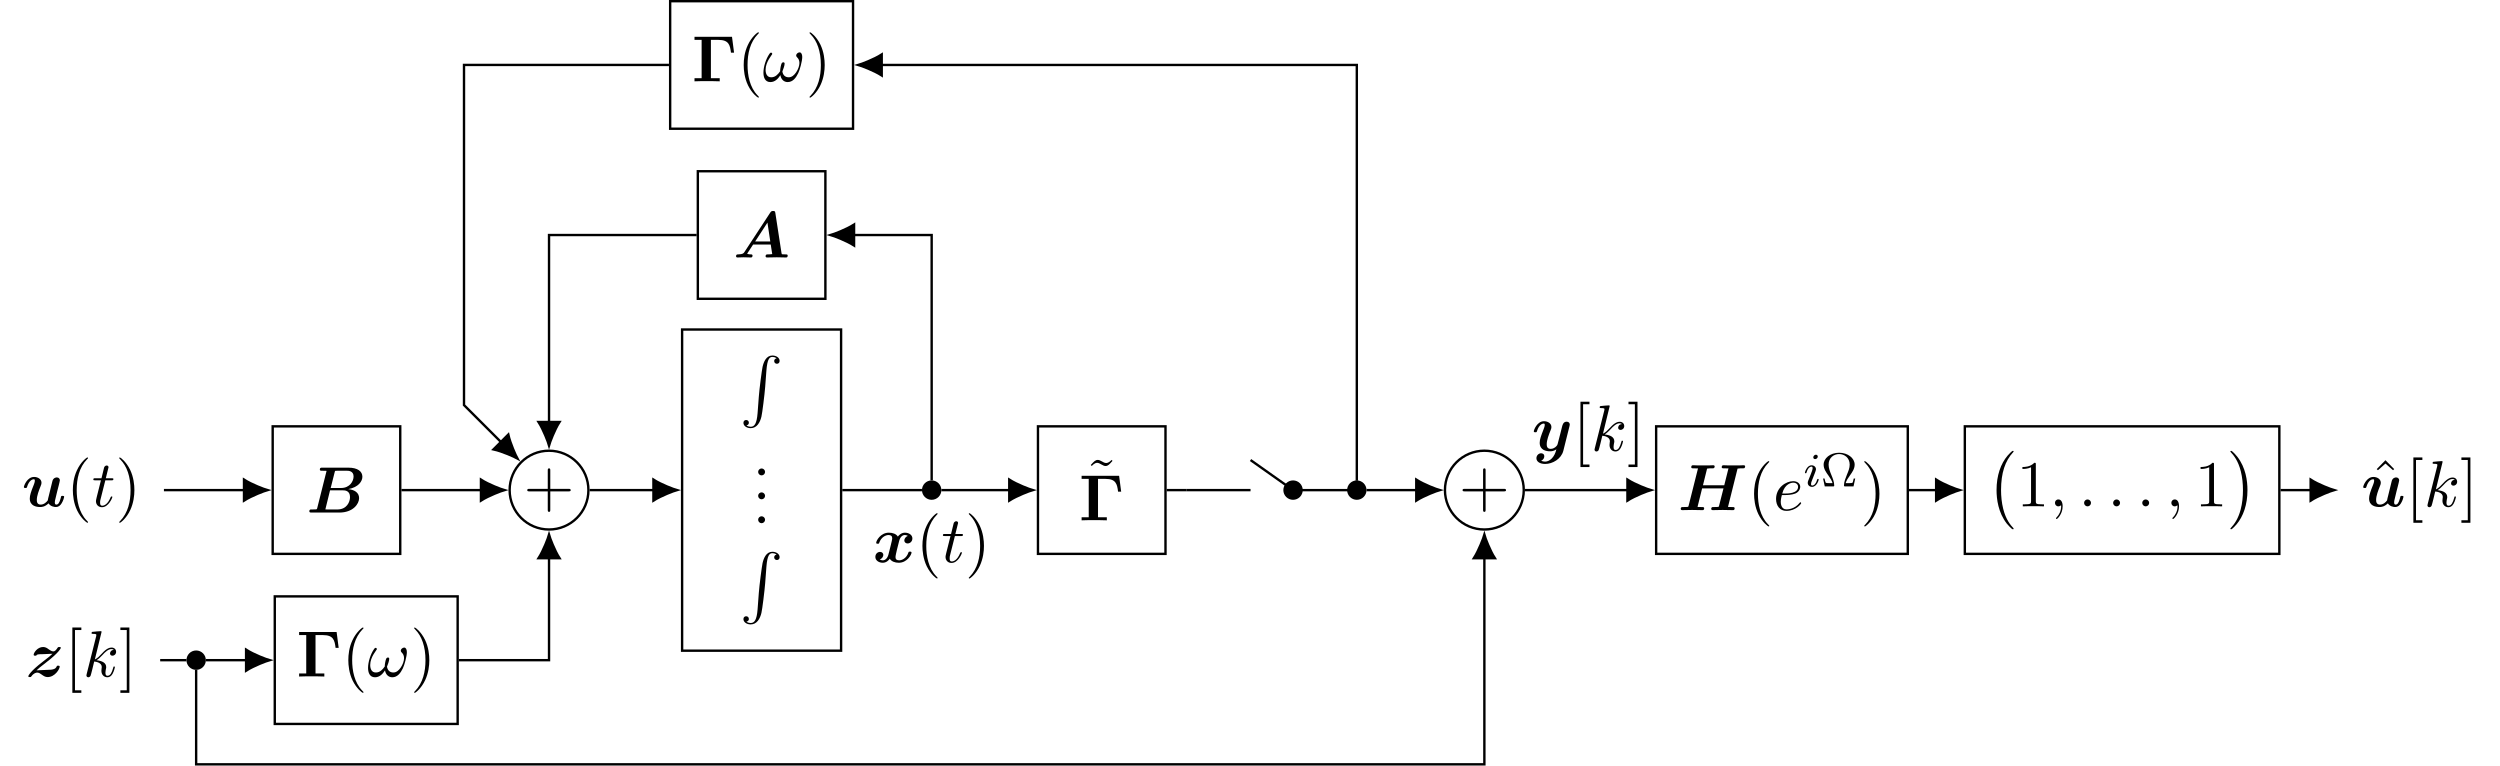 <?xml version="1.0" encoding="UTF-8"?>
<svg xmlns="http://www.w3.org/2000/svg" xmlns:xlink="http://www.w3.org/1999/xlink" width="416.719pt" height="127.603pt" viewBox="0 0 416.719 127.603" version="1.1">
<defs>
<g>
<symbol overflow="visible" id="glyph0-0">
<path style="stroke:none;" d=""/>
</symbol>
<symbol overflow="visible" id="glyph0-1">
<path style="stroke:none;" d="M 6.141 -3.453 C 6.219 -3.766 6.344 -4.281 6.344 -4.359 C 6.344 -4.594 6.172 -4.844 5.828 -4.844 C 5.656 -4.844 5.25 -4.75 5.109 -4.266 C 5.078 -4.109 4.578 -2.141 4.5 -1.781 C 4.422 -1.531 4.359 -1.203 4.328 -1.016 C 4.141 -0.75 3.703 -0.312 3.156 -0.312 C 2.516 -0.312 2.5 -0.844 2.5 -1.094 C 2.5 -1.766 2.828 -2.625 3.141 -3.406 C 3.25 -3.688 3.281 -3.766 3.281 -3.953 C 3.281 -4.578 2.656 -4.922 2.047 -4.922 C 0.891 -4.922 0.344 -3.453 0.344 -3.234 C 0.344 -3.078 0.516 -3.078 0.609 -3.078 C 0.734 -3.078 0.812 -3.078 0.859 -3.219 C 1.219 -4.422 1.812 -4.531 1.984 -4.531 C 2.062 -4.531 2.172 -4.531 2.172 -4.312 C 2.172 -4.062 2.047 -3.75 2 -3.625 C 1.531 -2.469 1.328 -1.859 1.328 -1.328 C 1.328 -0.094 2.422 0.094 3.062 0.094 C 3.375 0.094 3.859 0.047 4.453 -0.516 C 4.797 0.016 5.438 0.094 5.688 0.094 C 6.094 0.094 6.406 -0.141 6.641 -0.531 C 6.922 -0.969 7.062 -1.562 7.062 -1.609 C 7.062 -1.766 6.891 -1.766 6.797 -1.766 C 6.672 -1.766 6.625 -1.766 6.578 -1.719 C 6.547 -1.688 6.547 -1.672 6.484 -1.391 C 6.266 -0.547 6.031 -0.312 5.75 -0.312 C 5.578 -0.312 5.5 -0.422 5.5 -0.703 C 5.5 -0.891 5.547 -1.062 5.656 -1.5 C 5.719 -1.812 5.828 -2.25 5.891 -2.484 Z M 6.141 -3.453 "/>
</symbol>
<symbol overflow="visible" id="glyph0-2">
<path style="stroke:none;" d="M 1.781 -0.734 C 1.734 -0.562 1.719 -0.547 1.531 -0.531 C 1.344 -0.516 1.125 -0.516 0.953 -0.516 C 0.672 -0.516 0.641 -0.516 0.594 -0.484 C 0.469 -0.422 0.469 -0.234 0.469 -0.203 C 0.469 0 0.672 0 0.844 0 L 5.469 0 C 7.75 0 8.766 -1.438 8.766 -2.406 C 8.766 -3.344 7.953 -3.812 6.953 -3.906 C 8.688 -4.219 9.312 -5.234 9.312 -5.969 C 9.312 -6.859 8.531 -7.484 6.984 -7.484 L 2.625 -7.484 C 2.406 -7.484 2.219 -7.484 2.219 -7.172 C 2.219 -6.969 2.359 -6.969 2.672 -6.969 C 2.906 -6.969 3.109 -6.953 3.344 -6.953 Z M 4.703 -6.766 C 4.75 -6.938 4.75 -6.953 4.828 -6.953 C 4.922 -6.969 5 -6.969 5.109 -6.969 L 6.734 -6.969 C 6.953 -6.969 7.844 -6.969 7.844 -6.016 C 7.844 -5.25 7.234 -4.094 5.75 -4.094 L 4.031 -4.094 Z M 3.406 -0.516 C 3.234 -0.516 3.219 -0.516 3.141 -0.531 L 3.922 -3.703 L 6.047 -3.703 C 6.344 -3.703 7.25 -3.703 7.25 -2.578 C 7.25 -1.75 6.703 -0.516 5.141 -0.516 Z M 3.406 -0.516 "/>
</symbol>
<symbol overflow="visible" id="glyph0-3">
<path style="stroke:none;" d="M 7.031 -7.438 C 6.984 -7.703 6.938 -7.75 6.656 -7.75 C 6.422 -7.75 6.344 -7.703 6.188 -7.484 L 1.891 -0.922 C 1.766 -0.719 1.641 -0.531 0.844 -0.516 C 0.688 -0.516 0.484 -0.516 0.484 -0.203 C 0.484 -0.109 0.562 0 0.703 0 C 1.031 0 1.391 -0.031 1.734 -0.031 C 2.141 -0.031 2.547 0 2.938 0 C 3.016 0 3.234 0 3.234 -0.312 C 3.234 -0.516 3.047 -0.516 2.953 -0.516 C 2.875 -0.516 2.562 -0.516 2.328 -0.625 L 3.328 -2.156 L 6.266 -2.156 L 6.516 -0.562 C 6.312 -0.531 5.984 -0.516 5.812 -0.516 C 5.594 -0.516 5.406 -0.516 5.406 -0.203 C 5.406 -0.047 5.531 0 5.656 0 C 6.016 0 6.922 -0.031 7.281 -0.031 C 7.531 -0.031 7.781 -0.016 8.031 -0.016 C 8.281 -0.016 8.547 0 8.797 0 C 8.891 0 9.094 0 9.094 -0.312 C 9.094 -0.516 8.938 -0.516 8.656 -0.516 C 8.5 -0.516 8.391 -0.516 8.234 -0.531 C 8.109 -0.531 8.094 -0.547 8.062 -0.734 Z M 5.719 -5.812 L 6.188 -2.672 L 3.672 -2.672 Z M 5.719 -5.812 "/>
</symbol>
<symbol overflow="visible" id="glyph0-4">
<path style="stroke:none;" d="M 5.844 -4.375 C 5.453 -4.266 5.25 -3.891 5.25 -3.625 C 5.25 -3.375 5.438 -3.125 5.797 -3.125 C 6.188 -3.125 6.594 -3.438 6.594 -3.969 C 6.594 -4.547 6.016 -4.922 5.344 -4.922 C 4.719 -4.922 4.312 -4.453 4.172 -4.266 C 3.906 -4.719 3.297 -4.922 2.672 -4.922 C 1.297 -4.922 0.562 -3.594 0.562 -3.234 C 0.562 -3.078 0.719 -3.078 0.812 -3.078 C 0.953 -3.078 1.031 -3.078 1.062 -3.219 C 1.391 -4.203 2.172 -4.531 2.625 -4.531 C 3.031 -4.531 3.234 -4.344 3.234 -3.984 C 3.234 -3.781 3.078 -3.188 2.984 -2.797 L 2.609 -1.297 C 2.438 -0.625 2.047 -0.312 1.672 -0.312 C 1.625 -0.312 1.375 -0.312 1.156 -0.469 C 1.547 -0.578 1.75 -0.953 1.75 -1.219 C 1.75 -1.469 1.562 -1.719 1.203 -1.719 C 0.812 -1.719 0.422 -1.406 0.422 -0.875 C 0.422 -0.297 1 0.094 1.656 0.094 C 2.281 0.094 2.688 -0.375 2.828 -0.578 C 3.094 -0.125 3.703 0.094 4.328 0.094 C 5.703 0.094 6.453 -1.25 6.453 -1.609 C 6.453 -1.766 6.281 -1.766 6.188 -1.766 C 6.047 -1.766 5.984 -1.766 5.938 -1.625 C 5.609 -0.625 4.828 -0.312 4.391 -0.312 C 3.969 -0.312 3.781 -0.5 3.781 -0.844 C 3.781 -1.078 3.922 -1.656 4.016 -2.062 C 4.094 -2.344 4.344 -3.375 4.391 -3.547 C 4.562 -4.203 4.938 -4.531 5.328 -4.531 C 5.375 -4.531 5.625 -4.531 5.844 -4.375 Z M 5.844 -4.375 "/>
</symbol>
<symbol overflow="visible" id="glyph0-5">
<path style="stroke:none;" d="M 6.297 -4.109 C 6.344 -4.312 6.344 -4.328 6.344 -4.359 C 6.344 -4.609 6.172 -4.844 5.828 -4.844 C 5.266 -4.844 5.141 -4.328 5.062 -4.031 L 4.781 -2.906 C 4.641 -2.375 4.438 -1.531 4.312 -1.094 C 4.266 -0.844 3.922 -0.594 3.891 -0.562 C 3.781 -0.484 3.516 -0.312 3.156 -0.312 C 2.516 -0.312 2.5 -0.844 2.5 -1.094 C 2.5 -1.766 2.828 -2.625 3.141 -3.406 C 3.25 -3.688 3.281 -3.766 3.281 -3.953 C 3.281 -4.578 2.656 -4.922 2.047 -4.922 C 0.891 -4.922 0.344 -3.453 0.344 -3.234 C 0.344 -3.078 0.516 -3.078 0.609 -3.078 C 0.734 -3.078 0.812 -3.078 0.859 -3.219 C 1.219 -4.422 1.828 -4.531 1.984 -4.531 C 2.062 -4.531 2.172 -4.531 2.172 -4.312 C 2.172 -4.062 2.047 -3.781 1.984 -3.594 C 1.562 -2.516 1.328 -1.891 1.328 -1.328 C 1.328 -0.094 2.422 0.094 3.062 0.094 C 3.344 0.094 3.703 0.047 4.109 -0.234 C 3.812 1.094 2.984 1.812 2.234 1.812 C 2.094 1.812 1.781 1.781 1.578 1.656 C 1.922 1.516 2.094 1.219 2.094 0.922 C 2.094 0.531 1.781 0.422 1.562 0.422 C 1.156 0.422 0.781 0.781 0.781 1.25 C 0.781 1.812 1.359 2.203 2.234 2.203 C 3.484 2.203 4.922 1.359 5.266 0.016 Z M 6.297 -4.109 "/>
</symbol>
<symbol overflow="visible" id="glyph0-6">
<path style="stroke:none;" d="M 9.938 -6.922 C 10.172 -6.969 10.562 -6.969 10.672 -6.969 C 10.812 -6.969 11.031 -6.969 11.078 -7 C 11.188 -7.078 11.203 -7.281 11.203 -7.281 C 11.203 -7.422 11.094 -7.484 10.953 -7.484 C 10.688 -7.484 10.406 -7.453 10.125 -7.453 C 9.859 -7.453 9.594 -7.453 9.312 -7.453 C 9.031 -7.453 8.75 -7.453 8.469 -7.453 C 8.188 -7.453 7.891 -7.484 7.609 -7.484 C 7.516 -7.484 7.297 -7.484 7.297 -7.172 C 7.297 -6.969 7.438 -6.969 7.75 -6.969 C 7.984 -6.969 8.188 -6.953 8.422 -6.953 L 7.719 -4.141 L 4.172 -4.141 L 4.859 -6.922 C 5.094 -6.969 5.469 -6.969 5.594 -6.969 C 5.734 -6.969 5.953 -6.969 6 -7 C 6.109 -7.078 6.125 -7.281 6.125 -7.281 C 6.125 -7.422 6.016 -7.484 5.875 -7.484 C 5.609 -7.484 5.328 -7.453 5.047 -7.453 C 4.781 -7.453 4.5 -7.453 4.234 -7.453 C 3.953 -7.453 3.672 -7.453 3.391 -7.453 C 3.109 -7.453 2.812 -7.484 2.531 -7.484 C 2.438 -7.484 2.219 -7.484 2.219 -7.172 C 2.219 -6.969 2.359 -6.969 2.672 -6.969 C 2.906 -6.969 3.109 -6.953 3.344 -6.953 L 1.781 -0.734 C 1.734 -0.562 1.719 -0.547 1.531 -0.531 C 1.344 -0.516 1.125 -0.516 0.953 -0.516 C 0.672 -0.516 0.641 -0.516 0.594 -0.484 C 0.469 -0.422 0.469 -0.234 0.469 -0.203 C 0.469 -0.188 0.469 0 0.703 0 C 0.984 0 1.266 -0.016 1.531 -0.016 C 1.812 -0.016 2.094 -0.031 2.359 -0.031 C 2.656 -0.031 2.938 -0.016 3.203 -0.016 C 3.484 -0.016 3.781 0 4.062 0 C 4.172 0 4.25 0 4.312 -0.078 C 4.359 -0.141 4.375 -0.297 4.375 -0.312 C 4.375 -0.516 4.219 -0.516 3.922 -0.516 C 3.703 -0.516 3.484 -0.531 3.266 -0.531 L 4.031 -3.625 L 7.594 -3.625 L 6.859 -0.734 C 6.812 -0.562 6.812 -0.547 6.609 -0.531 C 6.422 -0.516 6.203 -0.516 6.031 -0.516 C 5.75 -0.516 5.719 -0.516 5.688 -0.484 C 5.547 -0.422 5.547 -0.234 5.547 -0.203 C 5.547 -0.188 5.547 0 5.797 0 C 6.062 0 6.344 -0.016 6.625 -0.016 C 6.891 -0.016 7.172 -0.031 7.453 -0.031 C 7.734 -0.031 8.016 -0.016 8.281 -0.016 C 8.578 -0.016 8.859 0 9.141 0 C 9.25 0 9.328 0 9.391 -0.078 C 9.438 -0.141 9.453 -0.297 9.453 -0.312 C 9.453 -0.516 9.297 -0.516 9.016 -0.516 C 8.781 -0.516 8.578 -0.531 8.344 -0.531 Z M 9.938 -6.922 "/>
</symbol>
<symbol overflow="visible" id="glyph0-7">
<path style="stroke:none;" d="M 2.625 -3.719 C 2.781 -3.734 2.922 -3.719 3.078 -3.734 C 3.516 -3.75 4.047 -3.781 4.484 -3.797 C 4.172 -3.5 4 -3.328 2.906 -2.5 C 0.703 -0.812 0.453 -0.109 0.453 -0.062 C 0.453 0.094 0.609 0.094 0.703 0.094 C 0.891 0.094 0.891 0.078 0.969 -0.031 C 1.359 -0.578 1.766 -0.656 1.938 -0.656 C 2.234 -0.656 2.484 -0.469 2.656 -0.344 C 2.984 -0.109 3.266 0.094 3.672 0.094 C 4.891 0.094 5.688 -1.25 5.688 -1.656 C 5.688 -1.812 5.5 -1.812 5.438 -1.812 C 5.359 -1.812 5.234 -1.812 5.203 -1.719 C 5.109 -1.5 5 -1.234 4.266 -1.141 C 4.203 -1.141 2.078 -1.047 1.828 -1.031 C 2.141 -1.328 2.312 -1.5 3.422 -2.344 C 5.625 -4.031 5.875 -4.734 5.875 -4.781 C 5.875 -4.922 5.719 -4.922 5.609 -4.922 C 5.453 -4.922 5.438 -4.922 5.359 -4.828 C 5.109 -4.438 4.891 -4.188 4.641 -4.188 C 4.359 -4.188 4.109 -4.359 3.859 -4.531 C 3.594 -4.734 3.328 -4.922 2.922 -4.922 C 1.969 -4.922 1.344 -3.953 1.344 -3.625 C 1.344 -3.469 1.516 -3.469 1.609 -3.469 C 1.703 -3.469 1.828 -3.469 1.859 -3.609 C 2 -3.688 2.078 -3.703 2.406 -3.719 Z M 2.625 -3.719 "/>
</symbol>
<symbol overflow="visible" id="glyph1-0">
<path style="stroke:none;" d=""/>
</symbol>
<symbol overflow="visible" id="glyph1-1">
<path style="stroke:none;" d="M 3.609 2.625 C 3.609 2.578 3.609 2.562 3.422 2.375 C 2.062 1 1.719 -1.062 1.719 -2.719 C 1.719 -4.625 2.125 -6.516 3.469 -7.891 C 3.609 -8.016 3.609 -8.031 3.609 -8.078 C 3.609 -8.141 3.562 -8.172 3.5 -8.172 C 3.391 -8.172 2.406 -7.438 1.766 -6.047 C 1.203 -4.859 1.078 -3.641 1.078 -2.719 C 1.078 -1.875 1.203 -0.562 1.797 0.672 C 2.453 2.016 3.391 2.719 3.5 2.719 C 3.562 2.719 3.609 2.688 3.609 2.625 Z M 3.609 2.625 "/>
</symbol>
<symbol overflow="visible" id="glyph1-2">
<path style="stroke:none;" d="M 3.156 -2.719 C 3.156 -3.578 3.031 -4.891 2.438 -6.125 C 1.781 -7.469 0.844 -8.172 0.734 -8.172 C 0.672 -8.172 0.625 -8.141 0.625 -8.078 C 0.625 -8.031 0.625 -8.016 0.828 -7.812 C 1.891 -6.734 2.516 -5 2.516 -2.719 C 2.516 -0.859 2.109 1.062 0.766 2.438 C 0.625 2.562 0.625 2.578 0.625 2.625 C 0.625 2.688 0.672 2.719 0.734 2.719 C 0.844 2.719 1.828 1.984 2.469 0.594 C 3.016 -0.594 3.156 -1.812 3.156 -2.719 Z M 3.156 -2.719 "/>
</symbol>
<symbol overflow="visible" id="glyph1-3">
<path style="stroke:none;" d="M 4.453 -2.516 L 7.5 -2.516 C 7.656 -2.516 7.859 -2.516 7.859 -2.719 C 7.859 -2.938 7.656 -2.938 7.5 -2.938 L 4.453 -2.938 L 4.453 -6 C 4.453 -6.156 4.453 -6.359 4.25 -6.359 C 4.031 -6.359 4.031 -6.156 4.031 -6 L 4.031 -2.938 L 0.969 -2.938 C 0.812 -2.938 0.609 -2.938 0.609 -2.719 C 0.609 -2.516 0.812 -2.516 0.969 -2.516 L 4.031 -2.516 L 4.031 0.547 C 4.031 0.703 4.031 0.906 4.25 0.906 C 4.453 0.906 4.453 0.703 4.453 0.547 Z M 4.453 -2.516 "/>
</symbol>
<symbol overflow="visible" id="glyph1-4">
<path style="stroke:none;" d="M 2.094 -0.578 C 2.094 -0.891 1.828 -1.156 1.516 -1.156 C 1.203 -1.156 0.938 -0.891 0.938 -0.578 C 0.938 -0.266 1.203 0 1.516 0 C 1.828 0 2.094 -0.266 2.094 -0.578 Z M 2.094 -0.578 "/>
</symbol>
<symbol overflow="visible" id="glyph1-5">
<path style="stroke:none;" d="M 4.531 -7.125 L 4.359 -7.281 C 4.359 -7.281 3.953 -6.766 3.469 -6.766 C 3.219 -6.766 2.938 -6.922 2.766 -7.031 C 2.469 -7.203 2.266 -7.281 2.078 -7.281 C 1.672 -7.281 1.469 -7.047 0.906 -6.438 L 1.078 -6.266 C 1.078 -6.281 1.5 -6.797 1.969 -6.797 C 2.219 -6.797 2.5 -6.625 2.688 -6.516 C 2.984 -6.344 3.172 -6.266 3.359 -6.266 C 3.781 -6.266 3.984 -6.516 4.531 -7.125 Z M 4.531 -7.125 "/>
</symbol>
<symbol overflow="visible" id="glyph1-6">
<path style="stroke:none;" d="M 2.781 2.719 L 2.781 2.297 L 1.719 2.297 L 1.719 -7.75 L 2.781 -7.75 L 2.781 -8.172 L 1.281 -8.172 L 1.281 2.719 Z M 2.781 2.719 "/>
</symbol>
<symbol overflow="visible" id="glyph1-7">
<path style="stroke:none;" d="M 1.734 -8.172 L 0.234 -8.172 L 0.234 -7.75 L 1.297 -7.75 L 1.297 2.297 L 0.234 2.297 L 0.234 2.719 L 1.734 2.719 Z M 1.734 -8.172 "/>
</symbol>
<symbol overflow="visible" id="glyph1-8">
<path style="stroke:none;" d="M 3.203 -6.984 C 3.203 -7.234 3.203 -7.266 2.953 -7.266 C 2.281 -6.562 1.312 -6.562 0.969 -6.562 L 0.969 -6.234 C 1.188 -6.234 1.828 -6.234 2.406 -6.516 L 2.406 -0.859 C 2.406 -0.469 2.359 -0.344 1.391 -0.344 L 1.031 -0.344 L 1.031 0 C 1.422 -0.031 2.359 -0.031 2.797 -0.031 C 3.234 -0.031 4.188 -0.031 4.562 0 L 4.562 -0.344 L 4.219 -0.344 C 3.234 -0.344 3.203 -0.453 3.203 -0.859 Z M 3.203 -6.984 "/>
</symbol>
<symbol overflow="visible" id="glyph1-9">
<path style="stroke:none;" d="M 2.719 -7.562 L 1.266 -6.078 L 1.469 -5.891 L 2.719 -7 L 3.984 -5.891 L 4.172 -6.078 Z M 2.719 -7.562 "/>
</symbol>
<symbol overflow="visible" id="glyph2-0">
<path style="stroke:none;" d=""/>
</symbol>
<symbol overflow="visible" id="glyph2-1">
<path style="stroke:none;" d="M 2.25 -4.359 L 3.266 -4.359 C 3.484 -4.359 3.594 -4.359 3.594 -4.578 C 3.594 -4.703 3.484 -4.703 3.297 -4.703 L 2.328 -4.703 C 2.719 -6.25 2.781 -6.469 2.781 -6.531 C 2.781 -6.719 2.656 -6.828 2.469 -6.828 C 2.438 -6.828 2.125 -6.812 2.031 -6.438 L 1.609 -4.703 L 0.578 -4.703 C 0.359 -4.703 0.25 -4.703 0.25 -4.5 C 0.25 -4.359 0.344 -4.359 0.562 -4.359 L 1.516 -4.359 C 0.734 -1.266 0.688 -1.078 0.688 -0.891 C 0.688 -0.297 1.094 0.125 1.688 0.125 C 2.797 0.125 3.422 -1.469 3.422 -1.562 C 3.422 -1.672 3.344 -1.672 3.297 -1.672 C 3.203 -1.672 3.188 -1.641 3.125 -1.516 C 2.656 -0.375 2.078 -0.125 1.719 -0.125 C 1.484 -0.125 1.375 -0.266 1.375 -0.625 C 1.375 -0.891 1.391 -0.953 1.438 -1.141 Z M 2.25 -4.359 "/>
</symbol>
<symbol overflow="visible" id="glyph2-2">
<path style="stroke:none;" d="M 6.594 -4.062 C 6.594 -4.547 6.406 -4.828 6.156 -4.828 C 5.875 -4.828 5.578 -4.562 5.578 -4.312 C 5.578 -4.203 5.641 -4.078 5.75 -3.984 C 5.938 -3.812 6.125 -3.516 6.125 -3.062 C 6.125 -2.625 5.922 -2 5.578 -1.5 C 5.25 -1.031 4.859 -0.672 4.344 -0.672 C 3.719 -0.672 3.375 -1.062 3.281 -1.641 C 3.406 -1.938 3.656 -2.625 3.656 -2.938 C 3.656 -3.062 3.594 -3.172 3.453 -3.172 C 3.375 -3.172 3.25 -3.156 3.156 -2.984 C 3.047 -2.766 2.906 -2.062 2.906 -1.672 C 2.547 -1.156 2.109 -0.672 1.422 -0.672 C 0.703 -0.672 0.484 -1.312 0.484 -1.922 C 0.484 -3.281 1.594 -4.422 1.594 -4.562 C 1.594 -4.688 1.5 -4.781 1.391 -4.781 C 1.25 -4.781 1.172 -4.641 1.094 -4.531 C 0.547 -3.734 0.125 -2.438 0.125 -1.438 C 0.125 -0.688 0.375 0.125 1.281 0.125 C 2.047 0.125 2.562 -0.422 2.953 -1.031 C 3.047 -0.391 3.484 0.125 4.156 0.125 C 5 0.125 5.531 -0.547 5.922 -1.359 C 6.188 -1.891 6.594 -3.375 6.594 -4.062 Z M 6.594 -4.062 "/>
</symbol>
<symbol overflow="visible" id="glyph2-3">
<path style="stroke:none;" d="M 3.125 -7.453 C 3.125 -7.453 3.125 -7.562 2.984 -7.562 C 2.734 -7.562 1.938 -7.484 1.656 -7.453 C 1.578 -7.453 1.453 -7.438 1.453 -7.234 C 1.453 -7.109 1.547 -7.109 1.719 -7.109 C 2.234 -7.109 2.25 -7.031 2.25 -6.922 L 2.219 -6.703 L 0.641 -0.422 C 0.594 -0.266 0.594 -0.25 0.594 -0.188 C 0.594 0.062 0.812 0.125 0.922 0.125 C 1.062 0.125 1.219 0.016 1.281 -0.109 C 1.344 -0.203 1.828 -2.219 1.891 -2.5 C 2.266 -2.469 3.156 -2.297 3.156 -1.578 C 3.156 -1.5 3.156 -1.453 3.125 -1.344 C 3.109 -1.203 3.094 -1.078 3.094 -0.953 C 3.094 -0.312 3.516 0.125 4.094 0.125 C 4.422 0.125 4.719 -0.047 4.953 -0.453 C 5.219 -0.938 5.344 -1.531 5.344 -1.562 C 5.344 -1.672 5.25 -1.672 5.219 -1.672 C 5.109 -1.672 5.094 -1.625 5.062 -1.469 C 4.844 -0.672 4.594 -0.125 4.109 -0.125 C 3.906 -0.125 3.766 -0.234 3.766 -0.625 C 3.766 -0.812 3.812 -1.062 3.844 -1.25 C 3.891 -1.422 3.891 -1.469 3.891 -1.578 C 3.891 -2.297 3.203 -2.609 2.281 -2.719 C 2.625 -2.922 2.969 -3.266 3.219 -3.531 C 3.734 -4.109 4.25 -4.578 4.781 -4.578 C 4.844 -4.578 4.859 -4.578 4.875 -4.562 C 5 -4.547 5.016 -4.547 5.109 -4.484 C 5.125 -4.469 5.125 -4.453 5.141 -4.438 C 4.625 -4.406 4.531 -3.984 4.531 -3.844 C 4.531 -3.672 4.641 -3.469 4.938 -3.469 C 5.219 -3.469 5.547 -3.703 5.547 -4.141 C 5.547 -4.453 5.297 -4.828 4.797 -4.828 C 4.5 -4.828 3.984 -4.734 3.203 -3.859 C 2.828 -3.453 2.406 -3.016 2 -2.844 Z M 3.125 -7.453 "/>
</symbol>
<symbol overflow="visible" id="glyph2-4">
<path style="stroke:none;" d="M 2.047 -2.516 C 2.359 -2.516 3.156 -2.547 3.703 -2.766 C 4.469 -3.094 4.531 -3.734 4.531 -3.891 C 4.531 -4.375 4.109 -4.828 3.359 -4.828 C 2.156 -4.828 0.5 -3.766 0.5 -1.859 C 0.5 -0.734 1.141 0.125 2.219 0.125 C 3.781 0.125 4.688 -1.031 4.688 -1.172 C 4.688 -1.234 4.625 -1.312 4.562 -1.312 C 4.5 -1.312 4.484 -1.281 4.422 -1.203 C 3.562 -0.125 2.359 -0.125 2.234 -0.125 C 1.391 -0.125 1.281 -1.031 1.281 -1.391 C 1.281 -1.516 1.297 -1.859 1.469 -2.516 Z M 1.531 -2.766 C 1.953 -4.422 3.078 -4.578 3.359 -4.578 C 3.875 -4.578 4.172 -4.266 4.172 -3.891 C 4.172 -2.766 2.422 -2.766 1.969 -2.766 Z M 1.531 -2.766 "/>
</symbol>
<symbol overflow="visible" id="glyph2-5">
<path style="stroke:none;" d="M 2.219 -0.016 C 2.219 -0.734 1.938 -1.156 1.516 -1.156 C 1.156 -1.156 0.938 -0.891 0.938 -0.578 C 0.938 -0.281 1.156 0 1.516 0 C 1.641 0 1.781 -0.047 1.891 -0.141 C 1.938 -0.156 1.938 -0.172 1.953 -0.172 C 1.969 -0.172 1.969 -0.156 1.969 -0.016 C 1.969 0.797 1.594 1.453 1.234 1.812 C 1.109 1.938 1.109 1.953 1.109 1.984 C 1.109 2.062 1.172 2.109 1.219 2.109 C 1.344 2.109 2.219 1.266 2.219 -0.016 Z M 2.219 -0.016 "/>
</symbol>
<symbol overflow="visible" id="glyph2-6">
<path style="stroke:none;" d="M 2.094 -0.578 C 2.094 -0.891 1.828 -1.156 1.516 -1.156 C 1.203 -1.156 0.938 -0.891 0.938 -0.578 C 0.938 -0.266 1.203 0 1.516 0 C 1.828 0 2.094 -0.266 2.094 -0.578 Z M 2.094 -0.578 "/>
</symbol>
<symbol overflow="visible" id="glyph3-0">
<path style="stroke:none;" d=""/>
</symbol>
<symbol overflow="visible" id="glyph3-1">
<path style="stroke:none;" d="M 2.969 9.594 C 2.828 11.391 2.438 11.875 1.812 11.875 C 1.672 11.875 1.344 11.844 1.109 11.641 C 1.422 11.609 1.516 11.359 1.516 11.203 C 1.516 10.891 1.281 10.75 1.062 10.75 C 0.844 10.75 0.609 10.891 0.609 11.219 C 0.609 11.734 1.156 12.109 1.812 12.109 C 2.844 12.109 3.375 11.172 3.609 10.188 C 3.75 9.625 4.141 6.453 4.234 5.234 L 4.438 2.516 C 4.594 0.516 4.969 0.234 5.453 0.234 C 5.562 0.234 5.906 0.266 6.141 0.469 C 5.828 0.516 5.734 0.766 5.734 0.922 C 5.734 1.234 5.984 1.375 6.188 1.375 C 6.406 1.375 6.641 1.234 6.641 0.906 C 6.641 0.375 6.094 0 5.438 0 C 4.406 0 3.984 1.062 3.797 1.891 C 3.672 2.484 3.266 5.562 3.172 6.875 Z M 2.969 9.594 "/>
</symbol>
<symbol overflow="visible" id="glyph3-2">
<path style="stroke:none;" d="M 4.5 12.531 C 4.5 12.484 4.484 12.469 4.453 12.438 C 3.953 11.906 3.219 11.016 2.766 9.234 C 2.516 8.25 2.406 7.125 2.406 6.109 C 2.406 3.234 3.094 1.234 4.406 -0.188 C 4.5 -0.281 4.5 -0.312 4.5 -0.328 C 4.5 -0.438 4.422 -0.438 4.375 -0.438 C 4.203 -0.438 3.625 0.219 3.484 0.375 C 2.359 1.703 1.656 3.672 1.656 6.094 C 1.656 7.641 1.938 9.844 3.359 11.688 C 3.469 11.812 4.172 12.641 4.375 12.641 C 4.422 12.641 4.5 12.641 4.5 12.531 Z M 4.5 12.531 "/>
</symbol>
<symbol overflow="visible" id="glyph3-3">
<path style="stroke:none;" d="M 3.328 6.109 C 3.328 4.562 3.047 2.359 1.625 0.531 C 1.516 0.391 0.812 -0.438 0.609 -0.438 C 0.562 -0.438 0.484 -0.422 0.484 -0.328 C 0.484 -0.281 0.5 -0.25 0.547 -0.219 C 1.062 0.344 1.781 1.234 2.219 2.969 C 2.469 3.953 2.578 5.078 2.578 6.094 C 2.578 7.203 2.469 8.312 2.188 9.375 C 1.781 10.906 1.141 11.781 0.578 12.391 C 0.484 12.484 0.484 12.516 0.484 12.531 C 0.484 12.625 0.562 12.641 0.609 12.641 C 0.781 12.641 1.375 11.969 1.5 11.828 C 2.625 10.5 3.328 8.547 3.328 6.109 Z M 3.328 6.109 "/>
</symbol>
<symbol overflow="visible" id="glyph4-0">
<path style="stroke:none;" d=""/>
</symbol>
<symbol overflow="visible" id="glyph4-1">
<path style="stroke:none;" d="M 6.672 -7.422 L 0.422 -7.422 L 0.422 -6.906 L 1.609 -6.906 L 1.609 -0.516 L 0.422 -0.516 L 0.422 0 C 0.844 -0.031 1.938 -0.031 2.422 -0.031 C 2.953 -0.031 4.141 -0.031 4.625 0 L 4.625 -0.516 L 3.156 -0.516 L 3.156 -6.906 L 4.422 -6.906 C 6.125 -6.906 6.344 -6.062 6.5 -4.781 L 7.016 -4.781 Z M 6.672 -7.422 "/>
</symbol>
<symbol overflow="visible" id="glyph5-0">
<path style="stroke:none;" d=""/>
</symbol>
<symbol overflow="visible" id="glyph5-1">
<path style="stroke:none;" d="M 2.375 -4.969 C 2.375 -5.141 2.25 -5.281 2.062 -5.281 C 1.859 -5.281 1.625 -5.078 1.625 -4.844 C 1.625 -4.672 1.75 -4.547 1.938 -4.547 C 2.141 -4.547 2.375 -4.734 2.375 -4.969 Z M 1.219 -2.047 L 0.781 -0.953 C 0.734 -0.828 0.703 -0.734 0.703 -0.594 C 0.703 -0.203 1 0.078 1.422 0.078 C 2.203 0.078 2.531 -1.031 2.531 -1.141 C 2.531 -1.219 2.469 -1.25 2.406 -1.25 C 2.312 -1.25 2.297 -1.188 2.266 -1.109 C 2.094 -0.469 1.766 -0.141 1.438 -0.141 C 1.344 -0.141 1.25 -0.188 1.25 -0.391 C 1.25 -0.594 1.312 -0.734 1.406 -0.984 C 1.484 -1.188 1.562 -1.406 1.656 -1.625 L 1.906 -2.266 C 1.969 -2.453 2.078 -2.703 2.078 -2.844 C 2.078 -3.234 1.75 -3.516 1.344 -3.516 C 0.578 -3.516 0.234 -2.406 0.234 -2.297 C 0.234 -2.219 0.297 -2.188 0.359 -2.188 C 0.469 -2.188 0.469 -2.234 0.5 -2.312 C 0.719 -3.078 1.078 -3.297 1.328 -3.297 C 1.438 -3.297 1.516 -3.25 1.516 -3.031 C 1.516 -2.953 1.5 -2.844 1.422 -2.594 Z M 1.219 -2.047 "/>
</symbol>
<symbol overflow="visible" id="glyph6-0">
<path style="stroke:none;" d=""/>
</symbol>
<symbol overflow="visible" id="glyph6-1">
<path style="stroke:none;" d="M 5.734 -1.312 L 5.484 -1.312 C 5.469 -1.234 5.375 -0.828 5.328 -0.688 C 5.281 -0.609 5.266 -0.547 4.797 -0.547 L 4.141 -0.547 C 4.281 -1.016 4.516 -1.359 4.875 -1.859 C 5.234 -2.359 5.641 -2.938 5.641 -3.625 C 5.641 -4.703 4.516 -5.609 3.047 -5.609 C 1.578 -5.609 0.469 -4.703 0.469 -3.625 C 0.469 -2.922 0.859 -2.375 1.297 -1.766 C 1.578 -1.359 1.828 -1 1.953 -0.547 L 1.312 -0.547 C 0.844 -0.547 0.828 -0.609 0.781 -0.688 C 0.719 -0.828 0.641 -1.234 0.625 -1.312 L 0.375 -1.312 L 0.656 0 L 2.016 0 C 2.188 0 2.234 0 2.234 -0.172 C 2.234 -0.75 1.953 -1.438 1.75 -1.922 C 1.531 -2.469 1.297 -3.047 1.297 -3.625 C 1.297 -4.812 2.203 -5.391 3.047 -5.391 C 3.906 -5.391 4.812 -4.797 4.812 -3.625 C 4.812 -3.047 4.578 -2.5 4.375 -2.016 C 4.141 -1.422 3.859 -0.75 3.859 -0.188 C 3.859 0 3.906 0 4.094 0 L 5.453 0 Z M 5.734 -1.312 "/>
</symbol>
</g>
<clipPath id="clip1">
  <path d="M 32 92 L 248 92 L 248 127.602 L 32 127.602 Z M 32 92 "/>
</clipPath>
</defs>
<g id="surface1">
<g style="fill:rgb(0%,0%,0%);fill-opacity:1;">
  <use xlink:href="#glyph0-1" x="3.636" y="84.422"/>
</g>
<g style="fill:rgb(0%,0%,0%);fill-opacity:1;">
  <use xlink:href="#glyph1-1" x="11.065" y="84.422"/>
</g>
<g style="fill:rgb(0%,0%,0%);fill-opacity:1;">
  <use xlink:href="#glyph2-1" x="15.308" y="84.422"/>
</g>
<g style="fill:rgb(0%,0%,0%);fill-opacity:1;">
  <use xlink:href="#glyph1-2" x="19.247" y="84.422"/>
</g>
<path style="fill:none;stroke-width:0.399;stroke-linecap:butt;stroke-linejoin:miter;stroke:rgb(0%,0%,0%);stroke-opacity:1;stroke-miterlimit:10;" d="M 31.89 -10.629 L 53.152 -10.629 L 53.152 10.629 L 31.89 10.629 Z M 31.89 -10.629 " transform="matrix(1,0,0,-1,13.563,81.695)"/>
<g style="fill:rgb(0%,0%,0%);fill-opacity:1;">
  <use xlink:href="#glyph0-2" x="51.093" y="85.437"/>
</g>
<path style="fill:none;stroke-width:0.399;stroke-linecap:butt;stroke-linejoin:miter;stroke:rgb(0%,0%,0%);stroke-opacity:1;stroke-miterlimit:10;" d="M 27.109 -0 L 13.761 -0 " transform="matrix(1,0,0,-1,13.563,81.695)"/>
<path style="fill-rule:nonzero;fill:rgb(0%,0%,0%);fill-opacity:1;stroke-width:0.399;stroke-linecap:butt;stroke-linejoin:miter;stroke:rgb(0%,0%,0%);stroke-opacity:1;stroke-miterlimit:10;" d="M 3.88 -0 C 3.403 0.136 1.309 0.906 0.001 1.746 L 0.001 -1.746 C 1.309 -0.907 3.403 -0.137 3.88 -0 Z M 3.88 -0 " transform="matrix(1,0,0,-1,40.671,81.695)"/>
<path style="fill:none;stroke-width:0.399;stroke-linecap:butt;stroke-linejoin:miter;stroke:rgb(0%,0%,0%);stroke-opacity:1;stroke-miterlimit:10;" d="M 84.519 -0 C 84.519 3.629 81.582 6.566 77.953 6.566 C 74.328 6.566 71.386 3.629 71.386 -0 C 71.386 -3.625 74.328 -6.567 77.953 -6.567 C 81.582 -6.567 84.519 -3.625 84.519 -0 Z M 84.519 -0 " transform="matrix(1,0,0,-1,13.563,81.695)"/>
<g style="fill:rgb(0%,0%,0%);fill-opacity:1;">
  <use xlink:href="#glyph1-3" x="87.273" y="84.422"/>
</g>
<path style="fill:none;stroke-width:0.399;stroke-linecap:butt;stroke-linejoin:miter;stroke:rgb(0%,0%,0%);stroke-opacity:1;stroke-miterlimit:10;" d="M 53.351 -0 L 66.605 -0 " transform="matrix(1,0,0,-1,13.563,81.695)"/>
<path style="fill-rule:nonzero;fill:rgb(0%,0%,0%);fill-opacity:1;stroke-width:0.399;stroke-linecap:butt;stroke-linejoin:miter;stroke:rgb(0%,0%,0%);stroke-opacity:1;stroke-miterlimit:10;" d="M 3.883 -0 C 3.407 0.136 1.309 0.906 0.001 1.746 L 0.001 -1.746 C 1.309 -0.907 3.407 -0.137 3.883 -0 Z M 3.883 -0 " transform="matrix(1,0,0,-1,80.167,81.695)"/>
<path style="fill:none;stroke-width:0.399;stroke-linecap:butt;stroke-linejoin:miter;stroke:rgb(0%,0%,0%);stroke-opacity:1;stroke-miterlimit:10;" d="M 100.136 -26.766 L 126.636 -26.766 L 126.636 26.769 L 100.136 26.769 Z M 100.136 -26.766 " transform="matrix(1,0,0,-1,13.563,81.695)"/>
<g style="fill:rgb(0%,0%,0%);fill-opacity:1;">
  <use xlink:href="#glyph3-1" x="123.312" y="59.26"/>
</g>
<g style="fill:rgb(0%,0%,0%);fill-opacity:1;">
  <use xlink:href="#glyph1-4" x="125.433" y="79.242"/>
</g>
<g style="fill:rgb(0%,0%,0%);fill-opacity:1;">
  <use xlink:href="#glyph1-4" x="125.433" y="83.227"/>
</g>
<g style="fill:rgb(0%,0%,0%);fill-opacity:1;">
  <use xlink:href="#glyph1-4" x="125.433" y="87.212"/>
</g>
<g style="fill:rgb(0%,0%,0%);fill-opacity:1;">
  <use xlink:href="#glyph3-1" x="123.312" y="91.973"/>
</g>
<path style="fill:none;stroke-width:0.399;stroke-linecap:butt;stroke-linejoin:miter;stroke:rgb(0%,0%,0%);stroke-opacity:1;stroke-miterlimit:10;" d="M 95.355 -0 L 84.722 -0 " transform="matrix(1,0,0,-1,13.563,81.695)"/>
<path style="fill-rule:nonzero;fill:rgb(0%,0%,0%);fill-opacity:1;stroke-width:0.399;stroke-linecap:butt;stroke-linejoin:miter;stroke:rgb(0%,0%,0%);stroke-opacity:1;stroke-miterlimit:10;" d="M 3.883 -0 C 3.406 0.136 1.309 0.906 -0 1.746 L -0 -1.746 C 1.309 -0.907 3.406 -0.137 3.883 -0 Z M 3.883 -0 " transform="matrix(1,0,0,-1,108.918,81.695)"/>
<path style="fill-rule:nonzero;fill:rgb(0%,0%,0%);fill-opacity:1;stroke-width:0.399;stroke-linecap:butt;stroke-linejoin:miter;stroke:rgb(0%,0%,0%);stroke-opacity:1;stroke-miterlimit:10;" d="M 143.152 -0 C 143.152 0.781 142.515 1.418 141.734 1.418 C 140.953 1.418 140.316 0.781 140.316 -0 C 140.316 -0.782 140.953 -1.418 141.734 -1.418 C 142.515 -1.418 143.152 -0.782 143.152 -0 Z M 143.152 -0 " transform="matrix(1,0,0,-1,13.563,81.695)"/>
<path style="fill:none;stroke-width:0.399;stroke-linecap:butt;stroke-linejoin:miter;stroke:rgb(0%,0%,0%);stroke-opacity:1;stroke-miterlimit:10;" d="M 140.117 -0 L 126.835 -0 " transform="matrix(1,0,0,-1,13.563,81.695)"/>
<path style="fill:none;stroke-width:0.399;stroke-linecap:butt;stroke-linejoin:miter;stroke:rgb(0%,0%,0%);stroke-opacity:1;stroke-miterlimit:10;" d="M 102.757 31.89 L 124.019 31.89 L 124.019 53.152 L 102.757 53.152 Z M 102.757 31.89 " transform="matrix(1,0,0,-1,13.563,81.695)"/>
<g style="fill:rgb(0%,0%,0%);fill-opacity:1;">
  <use xlink:href="#glyph0-3" x="122.206" y="42.918"/>
</g>
<path style="fill:none;stroke-width:0.399;stroke-linecap:butt;stroke-linejoin:miter;stroke:rgb(0%,0%,0%);stroke-opacity:1;stroke-miterlimit:10;" d="M 141.734 1.617 L 141.734 42.519 L 128.8 42.519 " transform="matrix(1,0,0,-1,13.563,81.695)"/>
<path style="fill-rule:nonzero;fill:rgb(0%,0%,0%);fill-opacity:1;stroke-width:0.399;stroke-linecap:butt;stroke-linejoin:miter;stroke:rgb(0%,0%,0%);stroke-opacity:1;stroke-miterlimit:10;" d="M 3.882 0.001 C 3.405 0.138 1.308 0.907 -0.001 1.747 L -0.001 -1.745 C 1.308 -0.905 3.405 -0.136 3.882 0.001 Z M 3.882 0.001 " transform="matrix(-1,0,0,1,142.362,39.175)"/>
<path style="fill:none;stroke-width:0.399;stroke-linecap:butt;stroke-linejoin:miter;stroke:rgb(0%,0%,0%);stroke-opacity:1;stroke-miterlimit:10;" d="M 102.558 42.519 L 77.953 42.519 L 77.953 11.351 " transform="matrix(1,0,0,-1,13.563,81.695)"/>
<path style="fill-rule:nonzero;fill:rgb(0%,0%,0%);fill-opacity:1;stroke-width:0.399;stroke-linecap:butt;stroke-linejoin:miter;stroke:rgb(0%,0%,0%);stroke-opacity:1;stroke-miterlimit:10;" d="M 3.881 -0.001 C 3.404 0.136 1.311 0.905 -0.002 1.745 L -0.002 -1.747 C 1.311 -0.907 3.404 -0.138 3.881 -0.001 Z M 3.881 -0.001 " transform="matrix(0,1,1,0,91.517,70.346)"/>
<g style="fill:rgb(0%,0%,0%);fill-opacity:1;">
  <use xlink:href="#glyph0-4" x="145.488" y="93.712"/>
</g>
<g style="fill:rgb(0%,0%,0%);fill-opacity:1;">
  <use xlink:href="#glyph1-1" x="152.678" y="93.712"/>
</g>
<g style="fill:rgb(0%,0%,0%);fill-opacity:1;">
  <use xlink:href="#glyph2-1" x="156.92" y="93.712"/>
</g>
<g style="fill:rgb(0%,0%,0%);fill-opacity:1;">
  <use xlink:href="#glyph1-2" x="160.859" y="93.712"/>
</g>
<path style="fill:none;stroke-width:0.399;stroke-linecap:butt;stroke-linejoin:miter;stroke:rgb(0%,0%,0%);stroke-opacity:1;stroke-miterlimit:10;" d="M 159.453 -10.629 L 180.71 -10.629 L 180.71 10.629 L 159.453 10.629 Z M 159.453 -10.629 " transform="matrix(1,0,0,-1,13.563,81.695)"/>
<g style="fill:rgb(0%,0%,0%);fill-opacity:1;">
  <use xlink:href="#glyph1-5" x="180.914" y="83.944"/>
</g>
<g style="fill:rgb(0%,0%,0%);fill-opacity:1;">
  <use xlink:href="#glyph4-1" x="179.869" y="86.732"/>
</g>
<path style="fill:none;stroke-width:0.399;stroke-linecap:butt;stroke-linejoin:miter;stroke:rgb(0%,0%,0%);stroke-opacity:1;stroke-miterlimit:10;" d="M 154.667 -0 L 143.351 -0 " transform="matrix(1,0,0,-1,13.563,81.695)"/>
<path style="fill-rule:nonzero;fill:rgb(0%,0%,0%);fill-opacity:1;stroke-width:0.399;stroke-linecap:butt;stroke-linejoin:miter;stroke:rgb(0%,0%,0%);stroke-opacity:1;stroke-miterlimit:10;" d="M 3.882 -0 C 3.405 0.136 1.311 0.906 -0.001 1.746 L -0.001 -1.746 C 1.311 -0.907 3.405 -0.137 3.882 -0 Z M 3.882 -0 " transform="matrix(1,0,0,-1,168.232,81.695)"/>
<path style="fill:none;stroke-width:0.399;stroke-linecap:butt;stroke-linejoin:miter;stroke:rgb(0%,0%,0%);stroke-opacity:1;stroke-miterlimit:10;" d="M 184.253 -0 L 194.886 -0 " transform="matrix(1,0,0,-1,13.563,81.695)"/>
<path style="fill:none;stroke-width:0.399;stroke-linecap:butt;stroke-linejoin:miter;stroke:rgb(0%,0%,0%);stroke-opacity:1;stroke-miterlimit:10;" d="M 194.886 5.011 L 201.972 -0 L 212.601 -0 " transform="matrix(1,0,0,-1,13.563,81.695)"/>
<path style="fill-rule:nonzero;fill:rgb(0%,0%,0%);fill-opacity:1;stroke-width:0.399;stroke-linecap:butt;stroke-linejoin:miter;stroke:rgb(0%,0%,0%);stroke-opacity:1;stroke-miterlimit:10;" d="M 203.39 -0 C 203.39 0.781 202.753 1.418 201.972 1.418 C 201.187 1.418 200.554 0.781 200.554 -0 C 200.554 -0.782 201.187 -1.418 201.972 -1.418 C 202.753 -1.418 203.39 -0.782 203.39 -0 Z M 203.39 -0 " transform="matrix(1,0,0,-1,13.563,81.695)"/>
<path style="fill:none;stroke-width:0.399;stroke-linecap:butt;stroke-linejoin:miter;stroke:rgb(0%,0%,0%);stroke-opacity:1;stroke-miterlimit:10;" d="M 180.91 -0 L 184.253 -0 " transform="matrix(1,0,0,-1,13.563,81.695)"/>
<path style="fill:none;stroke-width:0.399;stroke-linecap:butt;stroke-linejoin:miter;stroke:rgb(0%,0%,0%);stroke-opacity:1;stroke-miterlimit:10;" d="M 98.144 60.238 L 128.628 60.238 L 128.628 81.496 L 98.144 81.496 Z M 98.144 60.238 " transform="matrix(1,0,0,-1,13.563,81.695)"/>
<g style="fill:rgb(0%,0%,0%);fill-opacity:1;">
  <use xlink:href="#glyph4-1" x="115.343" y="13.556"/>
</g>
<g style="fill:rgb(0%,0%,0%);fill-opacity:1;">
  <use xlink:href="#glyph1-1" x="122.888" y="13.556"/>
</g>
<g style="fill:rgb(0%,0%,0%);fill-opacity:1;">
  <use xlink:href="#glyph2-2" x="127.13" y="13.556"/>
</g>
<g style="fill:rgb(0%,0%,0%);fill-opacity:1;">
  <use xlink:href="#glyph1-2" x="134.312" y="13.556"/>
</g>
<path style="fill:none;stroke-width:0.399;stroke-linecap:butt;stroke-linejoin:miter;stroke:rgb(0%,0%,0%);stroke-opacity:1;stroke-miterlimit:10;" d="M 97.945 70.867 L 63.781 70.867 L 63.781 14.172 L 69.929 8.027 " transform="matrix(1,0,0,-1,13.563,81.695)"/>
<path style="fill-rule:nonzero;fill:rgb(0%,0%,0%);fill-opacity:1;stroke-width:0.399;stroke-linecap:butt;stroke-linejoin:miter;stroke:rgb(0%,0%,0%);stroke-opacity:1;stroke-miterlimit:10;" d="M 3.88 -0.001 C 3.405 0.137 1.308 0.908 -0.001 1.747 L 0.002 -1.747 C 1.311 -0.907 3.405 -0.134 3.88 -0.001 Z M 3.88 -0.001 " transform="matrix(0.707,0.707,0.707,-0.707,83.492,73.67)"/>
<path style="fill-rule:nonzero;fill:rgb(0%,0%,0%);fill-opacity:1;stroke-width:0.399;stroke-linecap:butt;stroke-linejoin:miter;stroke:rgb(0%,0%,0%);stroke-opacity:1;stroke-miterlimit:10;" d="M 214.019 -0 C 214.019 0.781 213.382 1.418 212.601 1.418 C 211.82 1.418 211.183 0.781 211.183 -0 C 211.183 -0.782 211.82 -1.418 212.601 -1.418 C 213.382 -1.418 214.019 -0.782 214.019 -0 Z M 214.019 -0 " transform="matrix(1,0,0,-1,13.563,81.695)"/>
<path style="fill:none;stroke-width:0.399;stroke-linecap:butt;stroke-linejoin:miter;stroke:rgb(0%,0%,0%);stroke-opacity:1;stroke-miterlimit:10;" d="M 212.601 1.617 L 212.601 -0 " transform="matrix(1,0,0,-1,13.563,81.695)"/>
<path style="fill:none;stroke-width:0.399;stroke-linecap:butt;stroke-linejoin:miter;stroke:rgb(0%,0%,0%);stroke-opacity:1;stroke-miterlimit:10;" d="M 212.601 1.617 L 212.601 70.867 L 133.41 70.867 " transform="matrix(1,0,0,-1,13.563,81.695)"/>
<path style="fill-rule:nonzero;fill:rgb(0%,0%,0%);fill-opacity:1;stroke-width:0.399;stroke-linecap:butt;stroke-linejoin:miter;stroke:rgb(0%,0%,0%);stroke-opacity:1;stroke-miterlimit:10;" d="M 3.881 0 C 3.404 0.137 1.31 0.906 0.002 1.746 L 0.002 -1.746 C 1.31 -0.906 3.404 -0.137 3.881 0 Z M 3.881 0 " transform="matrix(-1,0,0,1,146.975,10.828)"/>
<path style="fill:none;stroke-width:0.399;stroke-linecap:butt;stroke-linejoin:miter;stroke:rgb(0%,0%,0%);stroke-opacity:1;stroke-miterlimit:10;" d="M 240.429 -0 C 240.429 3.629 237.488 6.566 233.863 6.566 C 230.234 6.566 227.292 3.629 227.292 -0 C 227.292 -3.625 230.234 -6.567 233.863 -6.567 C 237.488 -6.567 240.429 -3.625 240.429 -0 Z M 240.429 -0 " transform="matrix(1,0,0,-1,13.563,81.695)"/>
<g style="fill:rgb(0%,0%,0%);fill-opacity:1;">
  <use xlink:href="#glyph1-3" x="243.179" y="84.422"/>
</g>
<path style="fill:none;stroke-width:0.399;stroke-linecap:butt;stroke-linejoin:miter;stroke:rgb(0%,0%,0%);stroke-opacity:1;stroke-miterlimit:10;" d="M 214.218 -0 L 222.511 -0 " transform="matrix(1,0,0,-1,13.563,81.695)"/>
<path style="fill-rule:nonzero;fill:rgb(0%,0%,0%);fill-opacity:1;stroke-width:0.399;stroke-linecap:butt;stroke-linejoin:miter;stroke:rgb(0%,0%,0%);stroke-opacity:1;stroke-miterlimit:10;" d="M 3.882 -0 C 3.406 0.136 1.308 0.906 -0.001 1.746 L -0.001 -1.746 C 1.308 -0.907 3.406 -0.137 3.882 -0 Z M 3.882 -0 " transform="matrix(1,0,0,-1,236.075,81.695)"/>
<g style="fill:rgb(0%,0%,0%);fill-opacity:1;">
  <use xlink:href="#glyph0-5" x="255.32" y="75.133"/>
</g>
<g style="fill:rgb(0%,0%,0%);fill-opacity:1;">
  <use xlink:href="#glyph1-6" x="262.163" y="75.133"/>
</g>
<g style="fill:rgb(0%,0%,0%);fill-opacity:1;">
  <use xlink:href="#glyph2-3" x="265.194" y="75.133"/>
</g>
<g style="fill:rgb(0%,0%,0%);fill-opacity:1;">
  <use xlink:href="#glyph1-7" x="271.216" y="75.133"/>
</g>
<path style="fill:none;stroke-width:0.399;stroke-linecap:butt;stroke-linejoin:miter;stroke:rgb(0%,0%,0%);stroke-opacity:1;stroke-miterlimit:10;" d="M 262.496 -10.629 L 304.441 -10.629 L 304.441 10.629 L 262.496 10.629 Z M 262.496 -10.629 " transform="matrix(1,0,0,-1,13.563,81.695)"/>
<g style="fill:rgb(0%,0%,0%);fill-opacity:1;">
  <use xlink:href="#glyph0-6" x="279.69" y="85.034"/>
</g>
<g style="fill:rgb(0%,0%,0%);fill-opacity:1;">
  <use xlink:href="#glyph1-1" x="291.303" y="85.034"/>
</g>
<g style="fill:rgb(0%,0%,0%);fill-opacity:1;">
  <use xlink:href="#glyph2-4" x="295.546" y="85.034"/>
</g>
<g style="fill:rgb(0%,0%,0%);fill-opacity:1;">
  <use xlink:href="#glyph5-1" x="300.625" y="81.075"/>
</g>
<g style="fill:rgb(0%,0%,0%);fill-opacity:1;">
  <use xlink:href="#glyph6-1" x="303.508" y="81.075"/>
</g>
<g style="fill:rgb(0%,0%,0%);fill-opacity:1;">
  <use xlink:href="#glyph1-2" x="310.122" y="85.034"/>
</g>
<path style="fill:none;stroke-width:0.399;stroke-linecap:butt;stroke-linejoin:miter;stroke:rgb(0%,0%,0%);stroke-opacity:1;stroke-miterlimit:10;" d="M 313.949 -10.629 L 366.375 -10.629 L 366.375 10.629 L 313.949 10.629 Z M 313.949 -10.629 " transform="matrix(1,0,0,-1,13.563,81.695)"/>
<g style="fill:rgb(0%,0%,0%);fill-opacity:1;">
  <use xlink:href="#glyph3-2" x="331.144" y="75.586"/>
</g>
<g style="fill:rgb(0%,0%,0%);fill-opacity:1;">
  <use xlink:href="#glyph1-8" x="336.144" y="84.405"/>
</g>
<g style="fill:rgb(0%,0%,0%);fill-opacity:1;">
  <use xlink:href="#glyph2-5" x="341.599" y="84.405"/>
</g>
<g style="fill:rgb(0%,0%,0%);fill-opacity:1;">
  <use xlink:href="#glyph2-6" x="346.451" y="84.405"/>
</g>
<g style="fill:rgb(0%,0%,0%);fill-opacity:1;">
  <use xlink:href="#glyph2-6" x="351.293" y="84.405"/>
</g>
<g style="fill:rgb(0%,0%,0%);fill-opacity:1;">
  <use xlink:href="#glyph2-6" x="356.145" y="84.405"/>
</g>
<g style="fill:rgb(0%,0%,0%);fill-opacity:1;">
  <use xlink:href="#glyph2-5" x="360.998" y="84.405"/>
</g>
<g style="fill:rgb(0%,0%,0%);fill-opacity:1;">
  <use xlink:href="#glyph1-8" x="365.841" y="84.405"/>
</g>
<g style="fill:rgb(0%,0%,0%);fill-opacity:1;">
  <use xlink:href="#glyph3-3" x="371.296" y="75.586"/>
</g>
<path style="fill:none;stroke-width:0.399;stroke-linecap:butt;stroke-linejoin:miter;stroke:rgb(0%,0%,0%);stroke-opacity:1;stroke-miterlimit:10;" d="M 309.167 -0 L 304.64 -0 " transform="matrix(1,0,0,-1,13.563,81.695)"/>
<path style="fill-rule:nonzero;fill:rgb(0%,0%,0%);fill-opacity:1;stroke-width:0.399;stroke-linecap:butt;stroke-linejoin:miter;stroke:rgb(0%,0%,0%);stroke-opacity:1;stroke-miterlimit:10;" d="M 3.883 -0 C 3.406 0.136 1.308 0.906 -0 1.746 L -0 -1.746 C 1.308 -0.907 3.406 -0.137 3.883 -0 Z M 3.883 -0 " transform="matrix(1,0,0,-1,322.731,81.695)"/>
<g style="fill:rgb(0%,0%,0%);fill-opacity:1;">
  <use xlink:href="#glyph1-9" x="394.906" y="84.271"/>
</g>
<g style="fill:rgb(0%,0%,0%);fill-opacity:1;">
  <use xlink:href="#glyph0-1" x="393.57" y="84.422"/>
</g>
<g style="fill:rgb(0%,0%,0%);fill-opacity:1;">
  <use xlink:href="#glyph1-6" x="400.999" y="84.422"/>
</g>
<g style="fill:rgb(0%,0%,0%);fill-opacity:1;">
  <use xlink:href="#glyph2-3" x="404.03" y="84.422"/>
</g>
<g style="fill:rgb(0%,0%,0%);fill-opacity:1;">
  <use xlink:href="#glyph1-7" x="410.052" y="84.422"/>
</g>
<path style="fill:none;stroke-width:0.399;stroke-linecap:butt;stroke-linejoin:miter;stroke:rgb(0%,0%,0%);stroke-opacity:1;stroke-miterlimit:10;" d="M 371.593 -0 L 366.574 -0 " transform="matrix(1,0,0,-1,13.563,81.695)"/>
<path style="fill-rule:nonzero;fill:rgb(0%,0%,0%);fill-opacity:1;stroke-width:0.399;stroke-linecap:butt;stroke-linejoin:miter;stroke:rgb(0%,0%,0%);stroke-opacity:1;stroke-miterlimit:10;" d="M 3.882 -0 C 3.405 0.136 1.308 0.906 -0.001 1.746 L -0.001 -1.746 C 1.308 -0.907 3.405 -0.137 3.882 -0 Z M 3.882 -0 " transform="matrix(1,0,0,-1,385.157,81.695)"/>
<path style="fill:none;stroke-width:0.399;stroke-linecap:butt;stroke-linejoin:miter;stroke:rgb(0%,0%,0%);stroke-opacity:1;stroke-miterlimit:10;" d="M 240.628 -0 L 257.71 -0 " transform="matrix(1,0,0,-1,13.563,81.695)"/>
<path style="fill-rule:nonzero;fill:rgb(0%,0%,0%);fill-opacity:1;stroke-width:0.399;stroke-linecap:butt;stroke-linejoin:miter;stroke:rgb(0%,0%,0%);stroke-opacity:1;stroke-miterlimit:10;" d="M 3.881 -0 C 3.405 0.136 1.311 0.906 -0.002 1.746 L -0.002 -1.746 C 1.311 -0.907 3.405 -0.137 3.881 -0 Z M 3.881 -0 " transform="matrix(1,0,0,-1,271.275,81.695)"/>
<g style="fill:rgb(0%,0%,0%);fill-opacity:1;">
  <use xlink:href="#glyph0-7" x="4.264" y="112.769"/>
</g>
<g style="fill:rgb(0%,0%,0%);fill-opacity:1;">
  <use xlink:href="#glyph1-6" x="10.779" y="112.769"/>
</g>
<g style="fill:rgb(0%,0%,0%);fill-opacity:1;">
  <use xlink:href="#glyph2-3" x="13.809" y="112.769"/>
</g>
<g style="fill:rgb(0%,0%,0%);fill-opacity:1;">
  <use xlink:href="#glyph1-7" x="19.832" y="112.769"/>
</g>
<path style="fill-rule:nonzero;fill:rgb(0%,0%,0%);fill-opacity:1;stroke-width:0.399;stroke-linecap:butt;stroke-linejoin:miter;stroke:rgb(0%,0%,0%);stroke-opacity:1;stroke-miterlimit:10;" d="M 20.55 -28.348 C 20.55 -27.563 19.917 -26.93 19.132 -26.93 C 18.351 -26.93 17.718 -27.563 17.718 -28.348 C 17.718 -29.129 18.351 -29.766 19.132 -29.766 C 19.917 -29.766 20.55 -29.129 20.55 -28.348 Z M 20.55 -28.348 " transform="matrix(1,0,0,-1,13.563,81.695)"/>
<path style="fill:none;stroke-width:0.399;stroke-linecap:butt;stroke-linejoin:miter;stroke:rgb(0%,0%,0%);stroke-opacity:1;stroke-miterlimit:10;" d="M 17.519 -28.348 L 13.136 -28.348 " transform="matrix(1,0,0,-1,13.563,81.695)"/>
<path style="fill:none;stroke-width:0.399;stroke-linecap:butt;stroke-linejoin:miter;stroke:rgb(0%,0%,0%);stroke-opacity:1;stroke-miterlimit:10;" d="M 32.238 -38.977 L 62.722 -38.977 L 62.722 -17.715 L 32.238 -17.715 Z M 32.238 -38.977 " transform="matrix(1,0,0,-1,13.563,81.695)"/>
<g style="fill:rgb(0%,0%,0%);fill-opacity:1;">
  <use xlink:href="#glyph4-1" x="49.437" y="112.769"/>
</g>
<g style="fill:rgb(0%,0%,0%);fill-opacity:1;">
  <use xlink:href="#glyph1-1" x="56.983" y="112.769"/>
</g>
<g style="fill:rgb(0%,0%,0%);fill-opacity:1;">
  <use xlink:href="#glyph2-2" x="61.225" y="112.769"/>
</g>
<g style="fill:rgb(0%,0%,0%);fill-opacity:1;">
  <use xlink:href="#glyph1-2" x="68.407" y="112.769"/>
</g>
<path style="fill:none;stroke-width:0.399;stroke-linecap:butt;stroke-linejoin:miter;stroke:rgb(0%,0%,0%);stroke-opacity:1;stroke-miterlimit:10;" d="M 27.457 -28.348 L 20.75 -28.348 " transform="matrix(1,0,0,-1,13.563,81.695)"/>
<path style="fill-rule:nonzero;fill:rgb(0%,0%,0%);fill-opacity:1;stroke-width:0.399;stroke-linecap:butt;stroke-linejoin:miter;stroke:rgb(0%,0%,0%);stroke-opacity:1;stroke-miterlimit:10;" d="M 3.883 -0.001 C 3.406 0.136 1.308 0.905 -0 1.745 L -0 -1.747 C 1.308 -0.907 3.406 -0.138 3.883 -0.001 Z M 3.883 -0.001 " transform="matrix(1,0,0,-1,41.02,110.042)"/>
<path style="fill:none;stroke-width:0.399;stroke-linecap:butt;stroke-linejoin:miter;stroke:rgb(0%,0%,0%);stroke-opacity:1;stroke-miterlimit:10;" d="M 62.921 -28.348 L 77.953 -28.348 L 77.953 -11.348 " transform="matrix(1,0,0,-1,13.563,81.695)"/>
<path style="fill-rule:nonzero;fill:rgb(0%,0%,0%);fill-opacity:1;stroke-width:0.399;stroke-linecap:butt;stroke-linejoin:miter;stroke:rgb(0%,0%,0%);stroke-opacity:1;stroke-miterlimit:10;" d="M 3.88 0.001 C 3.404 0.138 1.31 0.907 0.001 1.747 L 0.001 -1.745 C 1.31 -0.905 3.404 -0.136 3.88 0.001 Z M 3.88 0.001 " transform="matrix(0,-1,-1,0,91.517,93.044)"/>
<g clip-path="url(#clip1)" clip-rule="nonzero">
<path style="fill:none;stroke-width:0.399;stroke-linecap:butt;stroke-linejoin:miter;stroke:rgb(0%,0%,0%);stroke-opacity:1;stroke-miterlimit:10;" d="M 19.132 -29.965 L 19.132 -45.711 L 233.863 -45.711 L 233.863 -11.348 " transform="matrix(1,0,0,-1,13.563,81.695)"/>
</g>
<path style="fill-rule:nonzero;fill:rgb(0%,0%,0%);fill-opacity:1;stroke-width:0.399;stroke-linecap:butt;stroke-linejoin:miter;stroke:rgb(0%,0%,0%);stroke-opacity:1;stroke-miterlimit:10;" d="M 3.88 -0.002 C 3.404 0.135 1.31 0.909 0.001 1.744 L 0.001 -1.748 C 1.31 -0.908 3.404 -0.134 3.88 -0.002 Z M 3.88 -0.002 " transform="matrix(0,-1,-1,0,247.424,93.044)"/>
</g>
</svg>
